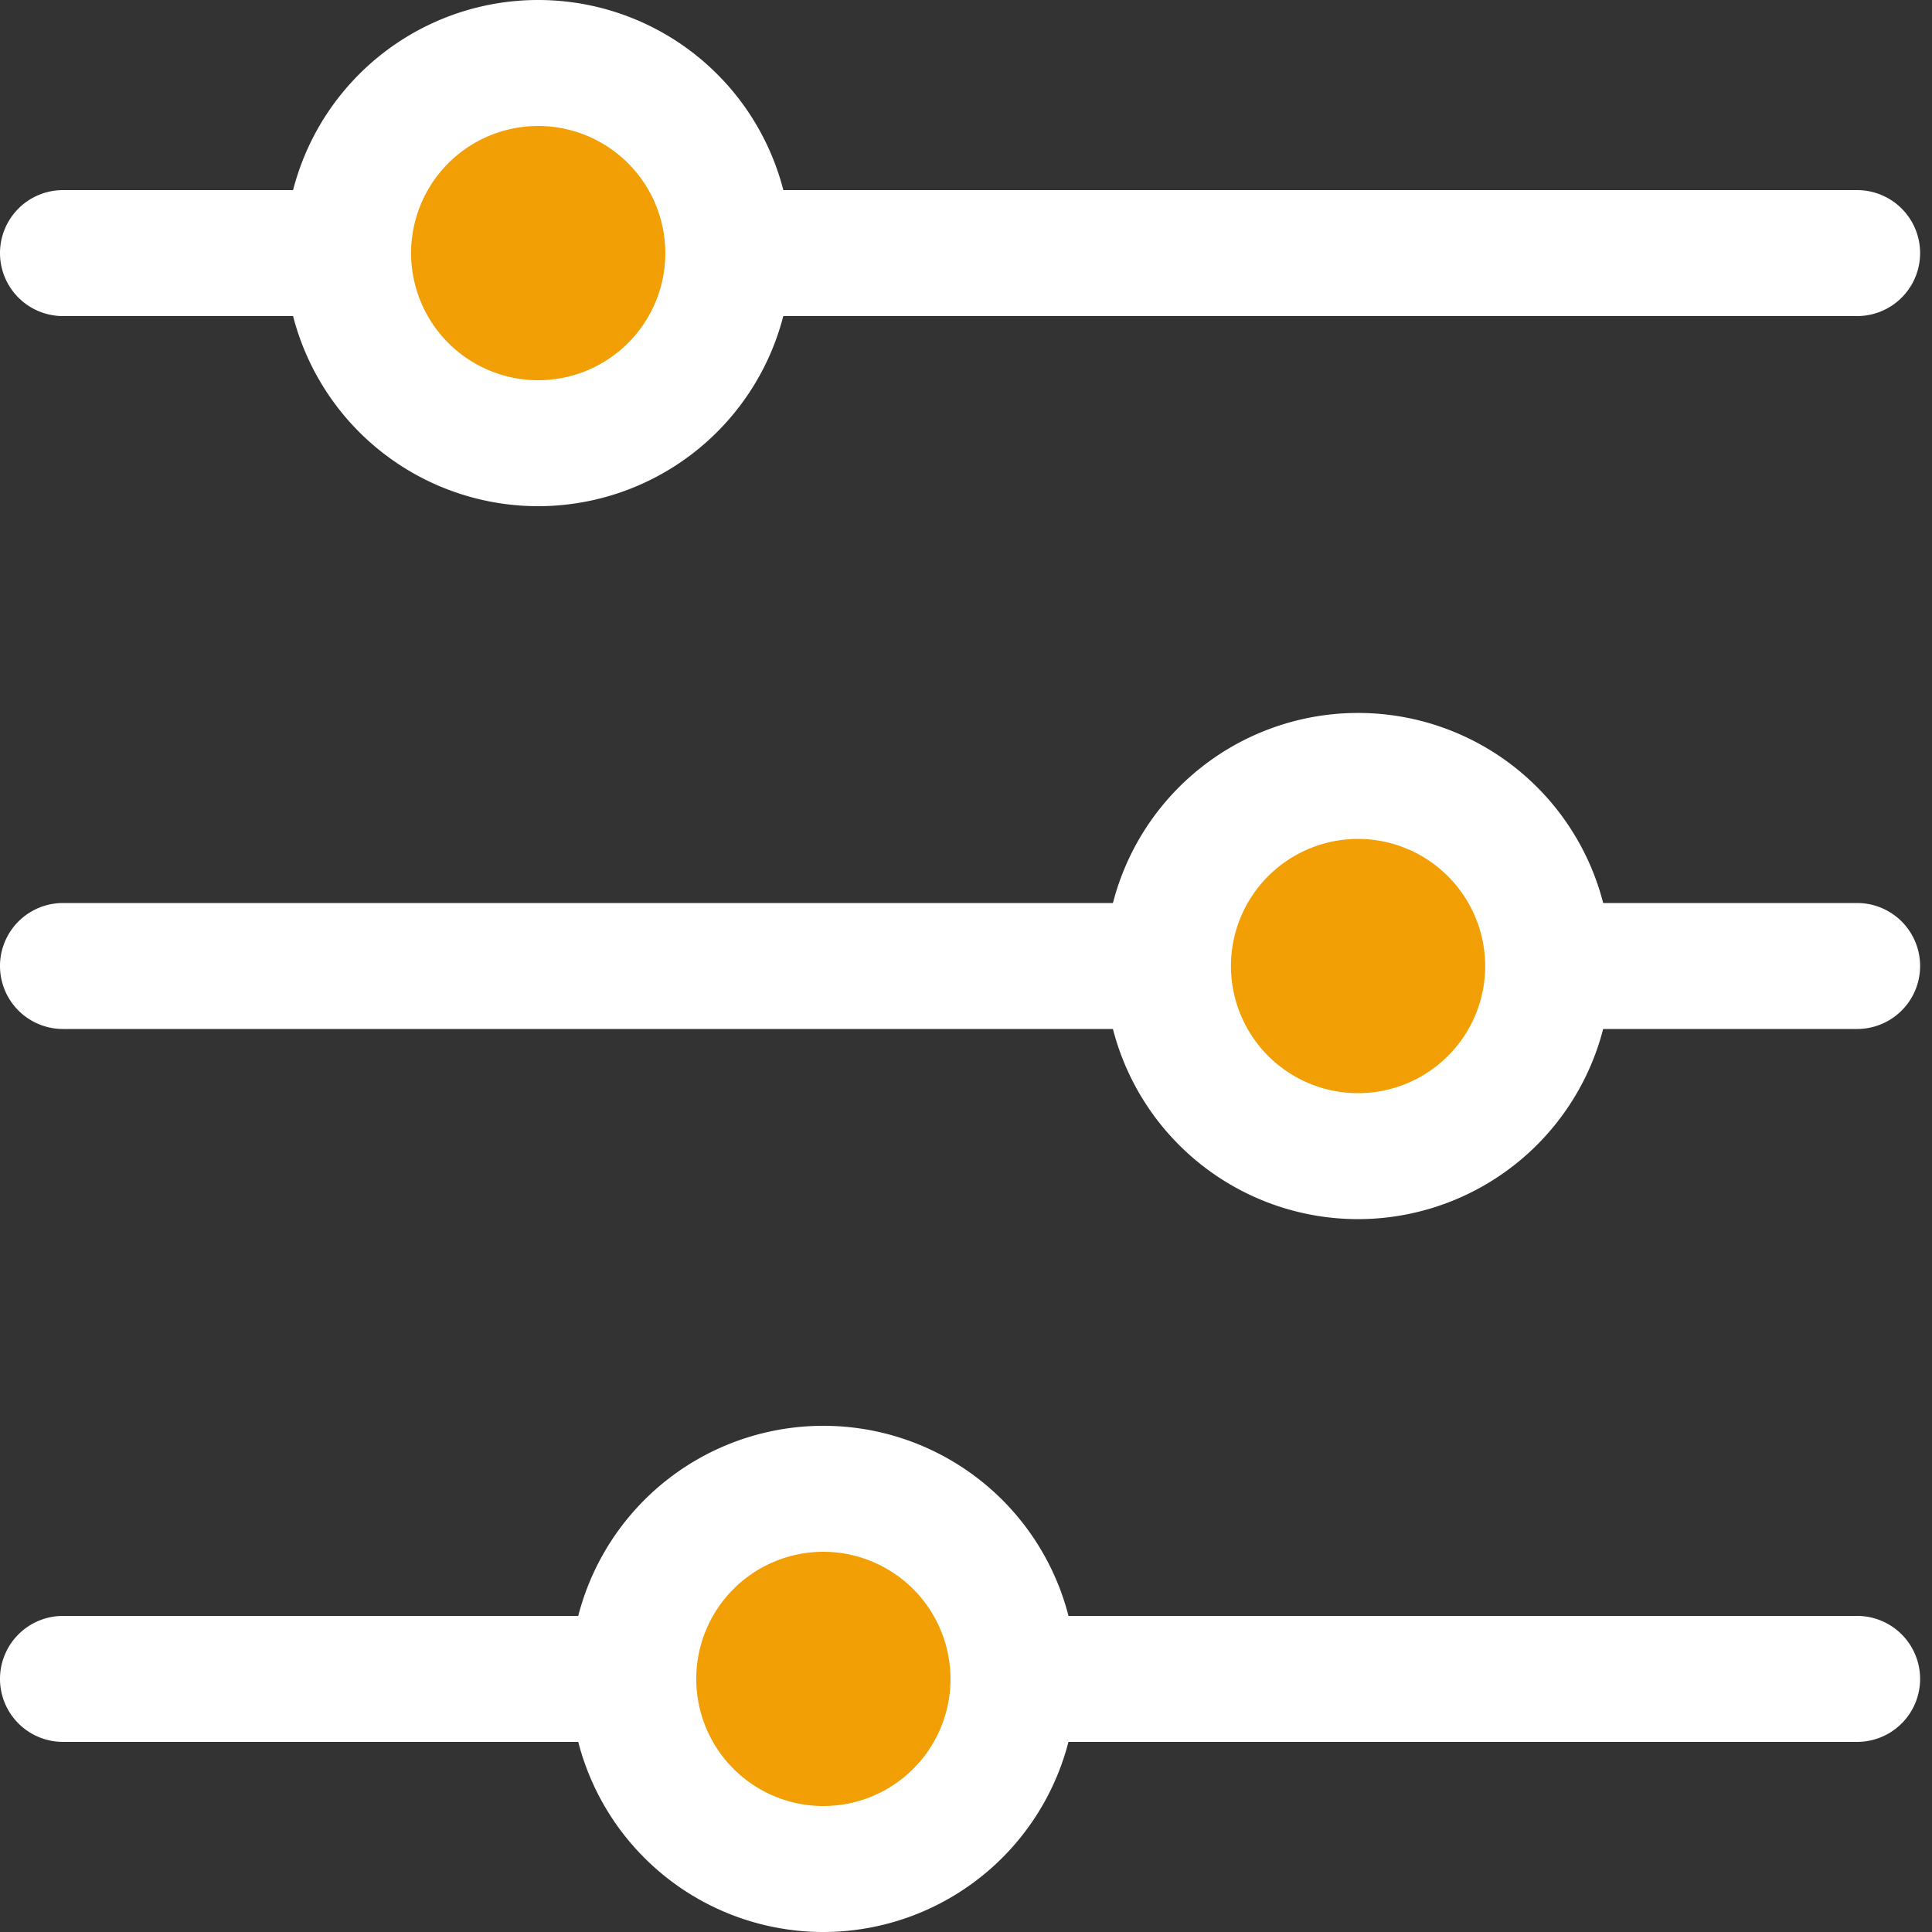 <svg id="ico04_on" xmlns="http://www.w3.org/2000/svg" xmlns:xlink="http://www.w3.org/1999/xlink" width="45" height="45" viewBox="0 0 45 45">
  <rect x="0" y="0" width="45" height="45" fill="#333333" stroke="none"/>
  <defs>
    <clipPath id="clip-path">
      <rect id="사각형_2686" data-name="사각형 2686" width="44.723" height="45" fill="none"/>
    </clipPath>
  </defs>
  <rect id="사각형_2670" data-name="사각형 2670" width="45" height="45" fill="none"/>
  <g id="그룹_8720" data-name="그룹 8720" clip-path="url(#clip-path)">
    <path id="패스_5147" data-name="패스 5147" d="M43.256,7.461H1.467a1.467,1.467,0,0,1,0-2.934H43.256a1.467,1.467,0,0,1,0,2.934" transform="translate(0 -0.099)" fill="#fff"/>
    <path id="패스_5148" data-name="패스 5148" d="M17.148,5.927A4.428,4.428,0,1,1,12.72,1.5a4.427,4.427,0,0,1,4.427,4.427" transform="translate(-0.182 -0.033)" fill="#f29f05"/>
    <path id="패스_5149" data-name="패스 5149" d="M12.686,11.79a5.895,5.895,0,1,1,5.894-5.9,5.9,5.9,0,0,1-5.894,5.9m0-8.856a2.961,2.961,0,1,0,2.96,2.96,2.965,2.965,0,0,0-2.96-2.96" transform="translate(-0.149 0)" fill="#fff"/>
    <path id="패스_5150" data-name="패스 5150" d="M43.256,24.44H1.467a1.467,1.467,0,1,1,0-2.934H43.256a1.467,1.467,0,0,1,0,2.934" transform="translate(0 -0.473)" fill="#fff"/>
    <path id="패스_5151" data-name="패스 5151" d="M36.673,22.906a4.428,4.428,0,1,1-4.427-4.427,4.428,4.428,0,0,1,4.427,4.427" transform="translate(-0.612 -0.406)" fill="#f29f05"/>
    <path id="패스_5152" data-name="패스 5152" d="M32.212,28.769a5.895,5.895,0,1,1,5.894-5.9,5.9,5.9,0,0,1-5.894,5.9m0-8.856a2.961,2.961,0,1,0,2.96,2.96,2.965,2.965,0,0,0-2.96-2.96" transform="translate(-0.579 -0.373)" fill="#fff"/>
    <path id="패스_5153" data-name="패스 5153" d="M43.256,41.418H1.467a1.467,1.467,0,1,1,0-2.934H43.256a1.467,1.467,0,0,1,0,2.934" transform="translate(0 -0.846)" fill="#fff"/>
    <path id="패스_5154" data-name="패스 5154" d="M23.939,39.884a4.428,4.428,0,1,1-4.427-4.427,4.427,4.427,0,0,1,4.427,4.427" transform="translate(-0.332 -0.78)" fill="#f29f05"/>
    <path id="패스_5155" data-name="패스 5155" d="M19.478,45.747a5.895,5.895,0,1,1,5.894-5.9,5.9,5.9,0,0,1-5.894,5.9m0-8.856a2.961,2.961,0,1,0,2.96,2.96,2.965,2.965,0,0,0-2.96-2.96" transform="translate(-0.299 -0.747)" fill="#fff"/>
  </g>
</svg>
